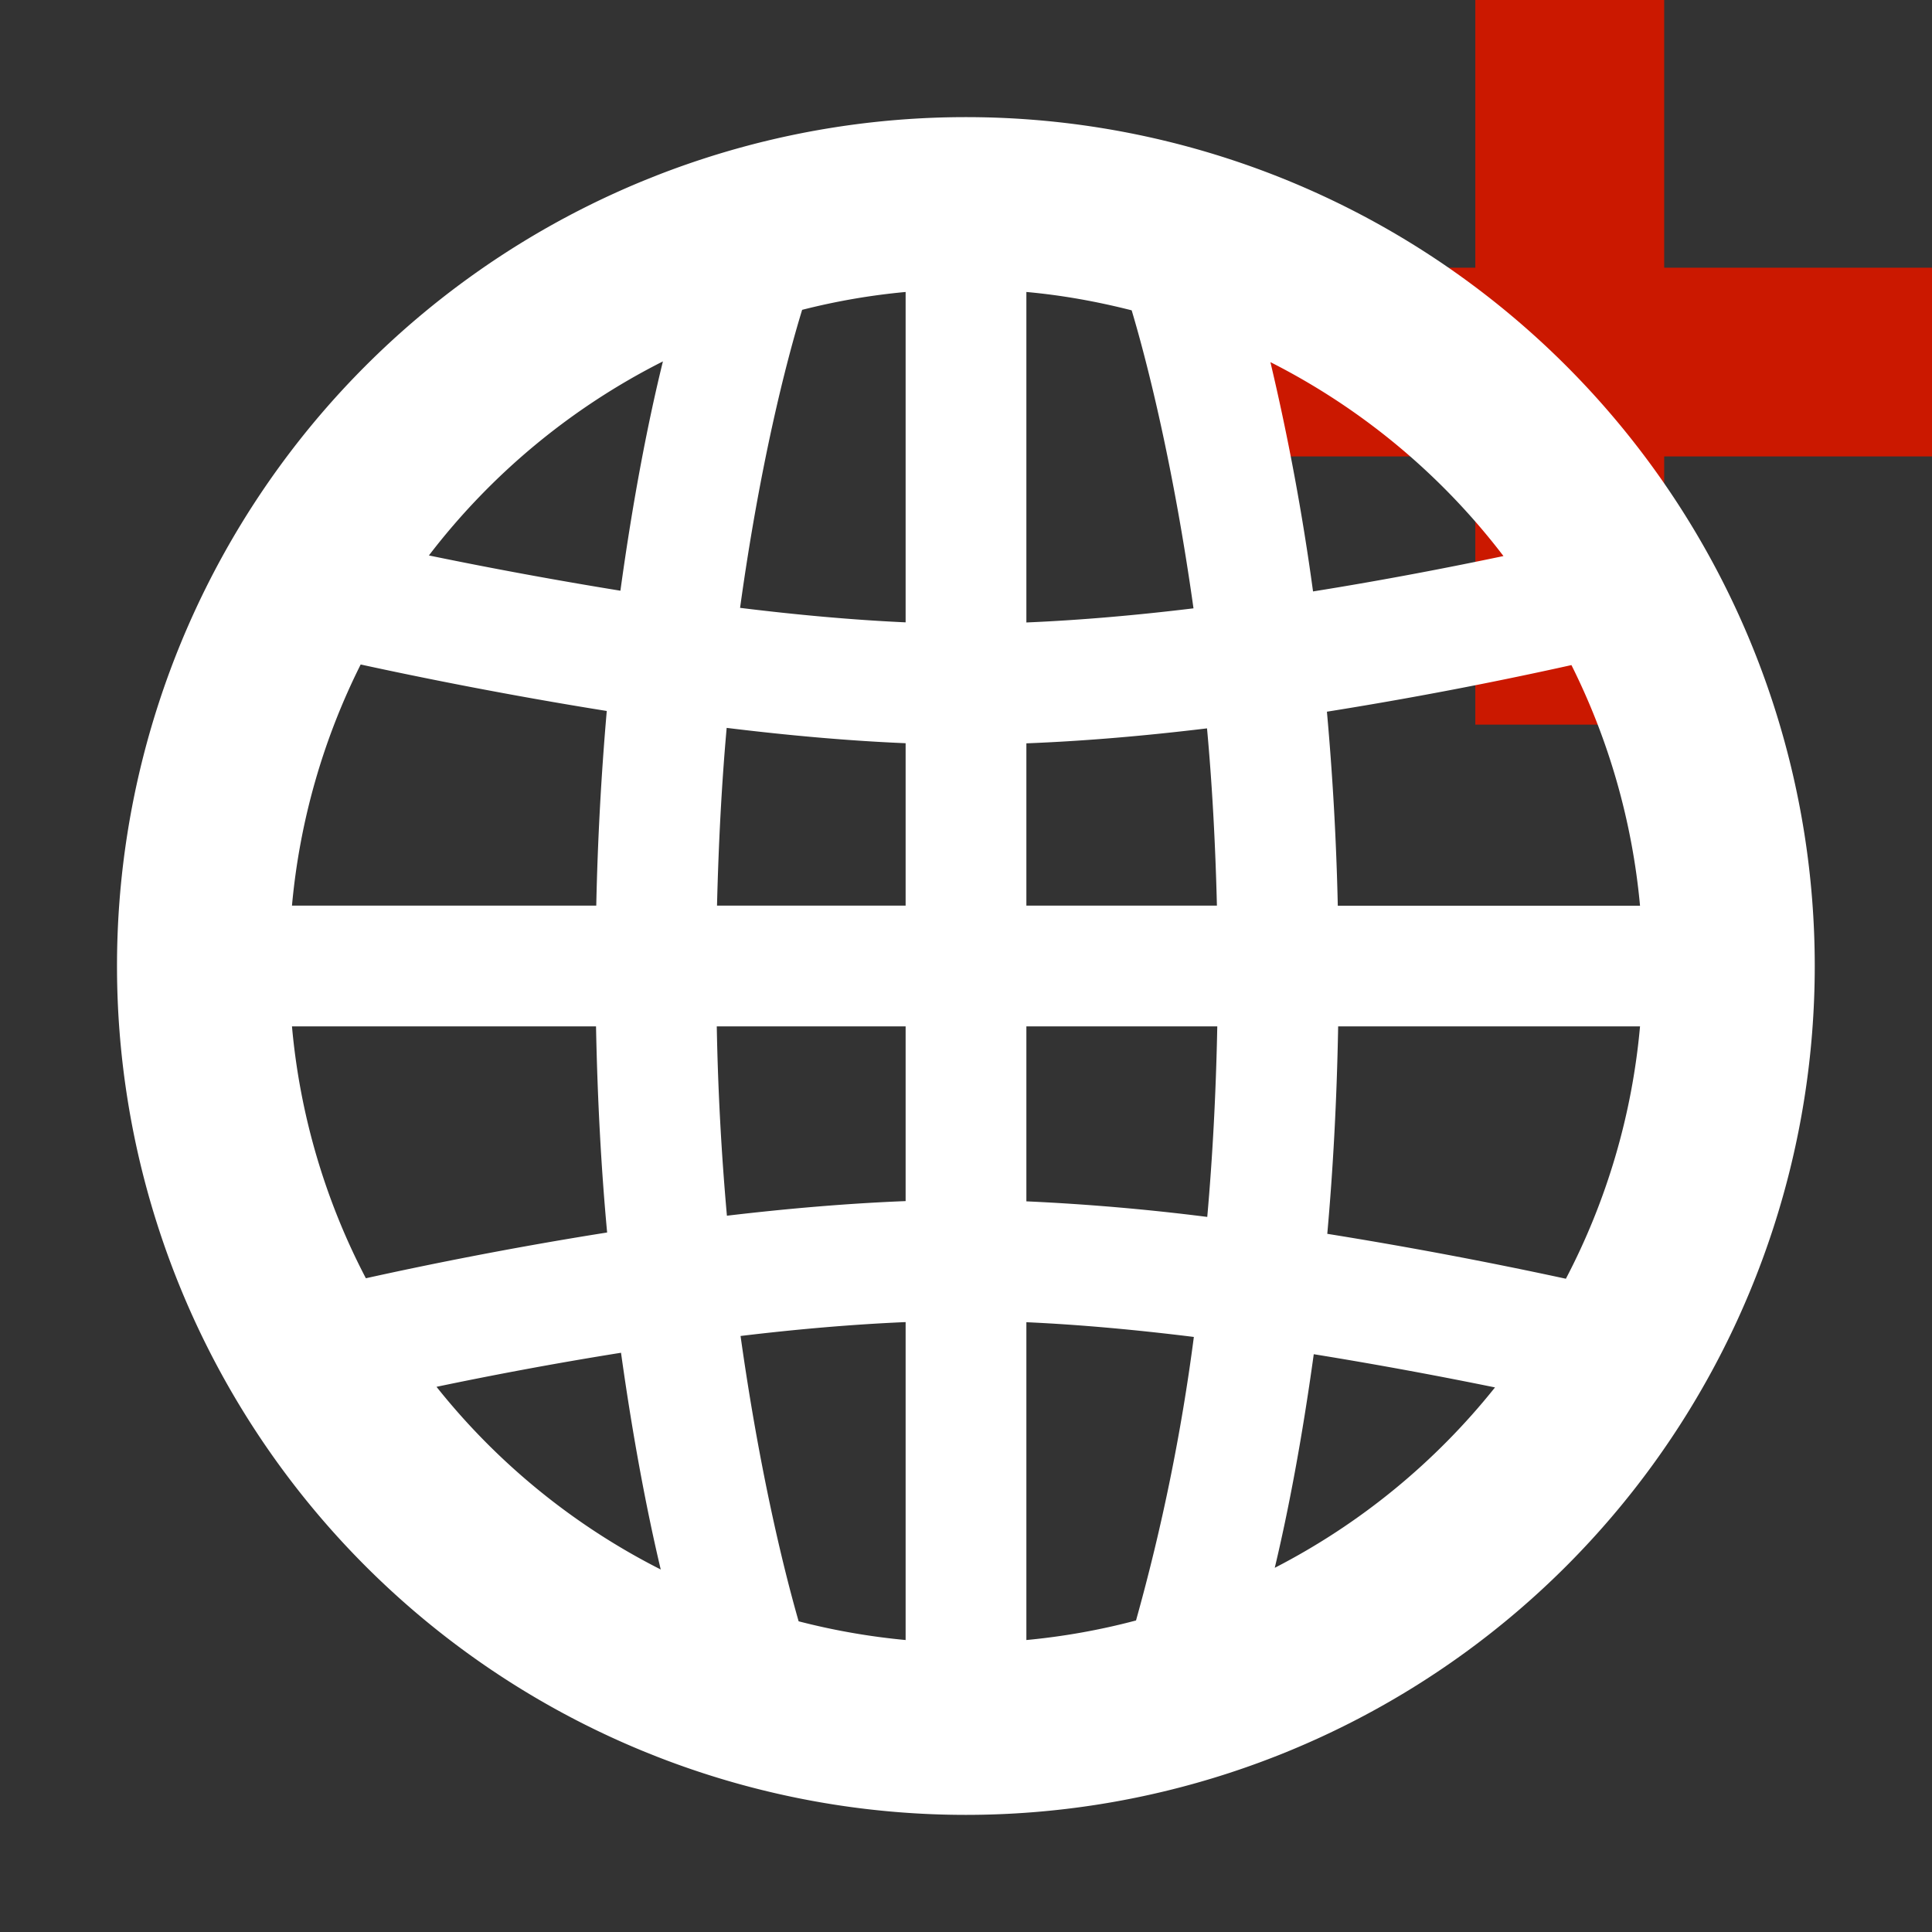 <svg width="16" height="16" xmlns="http://www.w3.org/2000/svg" viewBox="0 0 16 16" shape-rendering="geometricPrecision" fill="#fff"><rect x="0" y="0" width="16" height="16" fill="#333333" stroke="none"/><defs><mask id="a"><rect width="100%" height="100%"/><path fill="#000" d="M14.782 1.217V-1h-3.564v2.217H9V4.78h2.218v2.221h3.564V4.78H17V1.217z"/></mask></defs><path fill="#cb1800" d="M16 2.217h-2.218V0h-1.564v2.217H10V3.78h2.218v2.221h1.564V3.78H16z"/><path mask="url(#a)" d="M7.999.97a7.03 7.03 0 000 14.06 7.03 7.03 0 100-14.06zM8.5 6.156c.493-.019 1-.064 1.496-.124.042.456.069.946.082 1.468H8.5V6.156zm0-1.001V2.418c.299.027.589.08.872.152.134.448.348 1.302.512 2.468-.462.056-.931.098-1.384.117zm-1-.001c-.443-.02-.908-.063-1.371-.12.163-1.18.379-2.028.514-2.468a5.52 5.52 0 01.857-.148v2.736zm0 1.001V7.5H5.938c.013-.525.039-1.017.08-1.472.498.061 1.001.107 1.482.127zM4.938 7.5h-2.52a5.582 5.582 0 01.569-1.997c.505.11 1.231.256 2.038.385A24.607 24.607 0 004.938 7.5zm-.002 1c.012.611.043 1.181.092 1.707-.791.125-1.497.268-1.998.379A5.572 5.572 0 012.418 8.5h2.518zm1 0H7.5v1.447c-.487.019-.989.063-1.48.121A22.181 22.181 0 015.936 8.5zM7.5 10.949v2.633a5.64 5.64 0 01-.886-.155c-.135-.47-.33-1.286-.481-2.363.457-.055.92-.096 1.367-.115zm1 .001c.448.02.919.064 1.387.122a16.738 16.738 0 01-.479 2.348 5.564 5.564 0 01-.908.162V10.95zm0-1.001V8.5h1.581c-.011.566-.04 1.092-.083 1.578A18.585 18.585 0 008.5 9.949zM11.082 8.5h2.5a5.576 5.576 0 01-.614 2.09 37.347 37.347 0 00-1.976-.372c.047-.527.079-1.099.09-1.718zm-.003-1a23.764 23.764 0 00-.09-1.606 34.153 34.153 0 002.025-.386 5.6 5.6 0 01.568 1.993h-2.503zm1.372-2.895c-.438.092-.982.198-1.577.293a19.775 19.775 0 00-.353-1.899c.76.385 1.418.935 1.93 1.606zM5.49 2.993c-.12.487-.246 1.127-.352 1.899A38.166 38.166 0 013.552 4.6 5.64 5.64 0 015.49 2.993zm-1.875 8.492c.43-.09.957-.191 1.528-.282.1.716.216 1.319.329 1.795a5.615 5.615 0 01-1.857-1.513zm6.942 1.499c.112-.469.225-1.061.323-1.769.557.09 1.075.188 1.501.275a5.631 5.631 0 01-1.824 1.494z"/></svg>